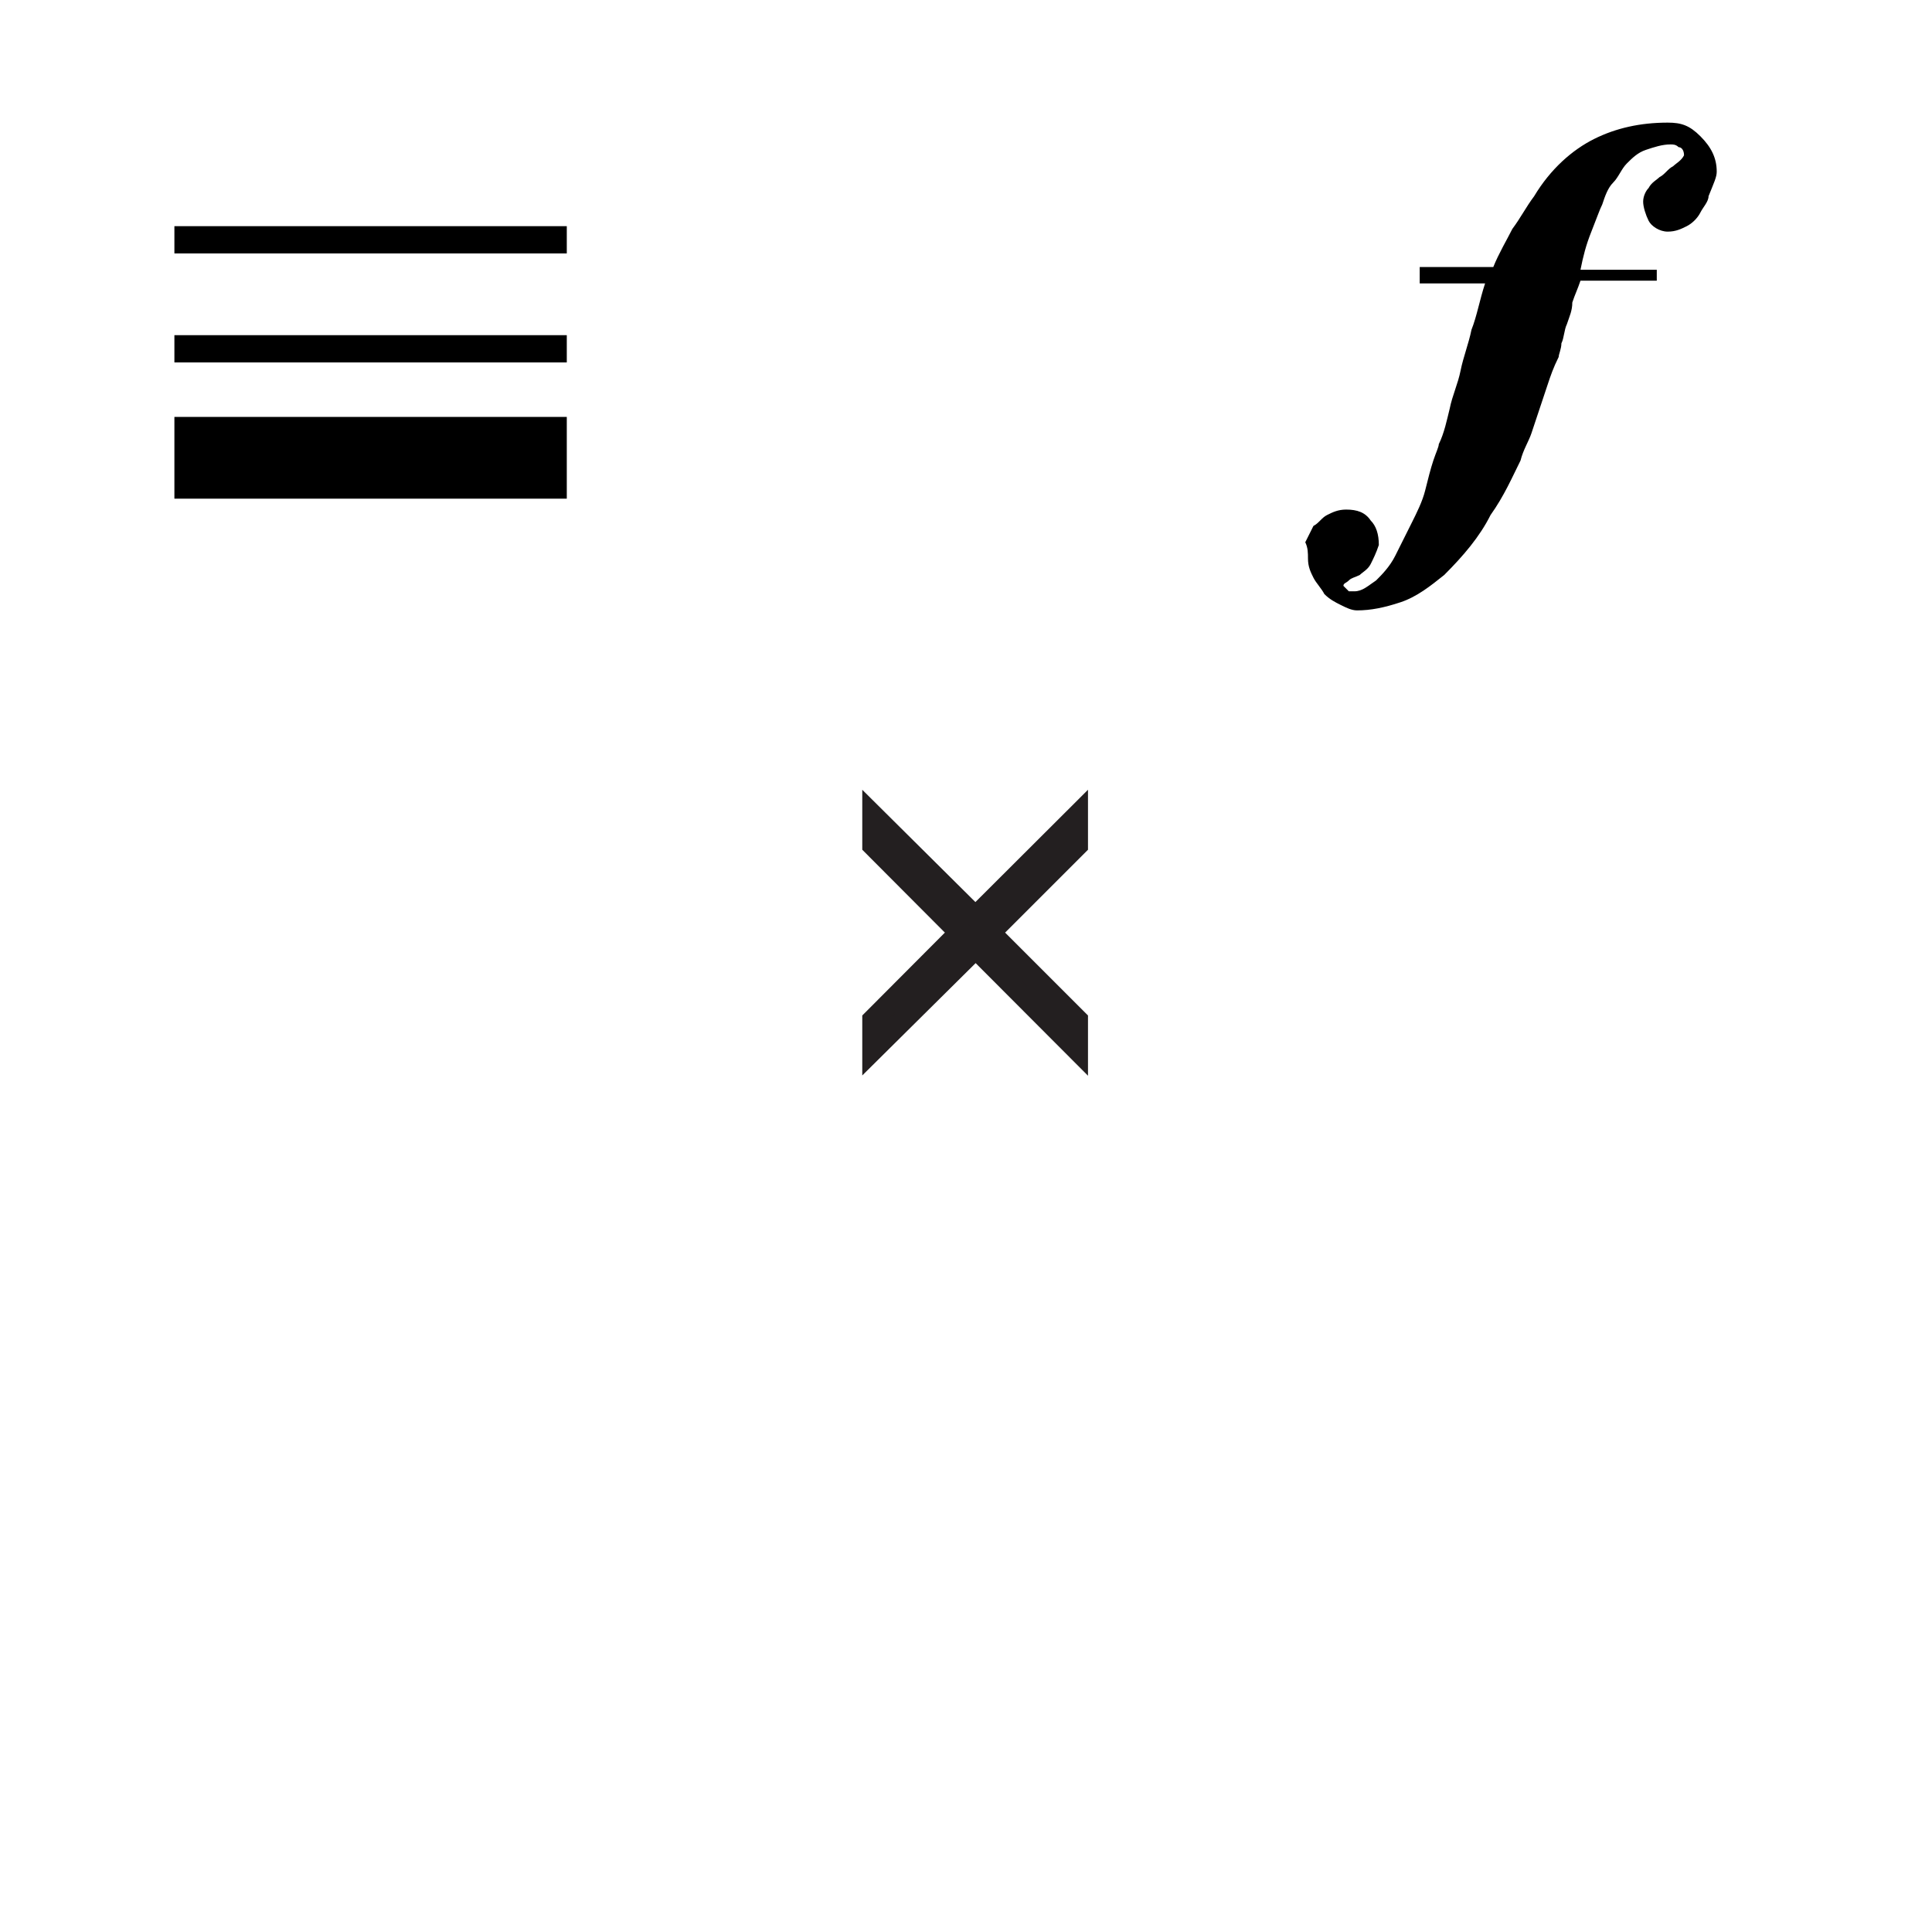 <?xml version='1.0' encoding='ASCII' standalone='yes'?>
<svg xmlns="http://www.w3.org/2000/svg" xmlns:xlink="http://www.w3.org/1999/xlink" version="1.1" id="Layer_1" x="0px" y="0px" viewBox="0 0 70.87 70.87" style="enable-background:new 0 0 70.87 70.87;" xml:space="preserve">
<style type="text/css">
	.st0{fill:#231F20;}
</style>
<g>
	<polygon class="st0" points="35.78,34.8 39.53,38.55 39.53,37.4 36.34,34.21 39.53,31.02 39.53,29.87 35.78,33.62 32,29.87    32,31.02 35.19,34.21 32,37.4 32,38.55  "/>
	<polygon class="st0" points="35.78,34.8 35.52,35.06 39.91,39.46 39.91,37.25 36.87,34.21 39.91,31.17 39.91,29.87 39.91,28.97    35.78,33.09 31.63,28.97 31.63,31.17 34.66,34.21 31.63,37.25 31.63,38.55 31.63,39.45 36.05,35.07 35.78,34.8 35.52,35.06    35.78,34.8 35.52,34.53 32.38,37.65 32.38,37.56 35.72,34.21 32.38,30.86 32.38,30.77 35.78,34.15 39.16,30.78 39.16,30.86    35.81,34.21 39.16,37.56 39.16,37.64 35.78,34.27 35.52,34.53  "/>
</g>
<svg version="1.1" id="Layer_1" x="0px" y="0px" viewBox="0 0 70.9 70.9" style="enable-background:new 0 0 70.9 70.9;" xml:space="preserve">
<g id="Layer_1_1_">
</g>
<g>
	<polyline points="6.4,9.3 20.8,9.3 20.8,8.3 6.4,8.3  "/>
	<polyline points="6.4,13.3 20.8,13.3 20.8,12.3 6.4,12.3  "/>
	<polyline points="6.4,18.3 20.8,18.3 20.8,15.3 6.4,15.3  "/>
</g>
</svg><svg version="1.1" id="Layer_1" x="0px" y="0px" viewBox="0 0 70.9 70.9" style="enable-background:new 0 0 70.9 70.9;" xml:space="preserve">
<g>
	<path d="M62.4,5c-0.4-0.4-0.7-0.5-1.2-0.5c-1,0-1.9,0.2-2.7,0.6c-0.8,0.4-1.6,1.1-2.2,2.1c-0.3,0.4-0.5,0.8-0.8,1.2   c-0.2,0.4-0.5,0.9-0.7,1.4h-2.7v0.6h2.4c-0.2,0.6-0.3,1.2-0.5,1.7c-0.1,0.5-0.3,1-0.4,1.5c-0.1,0.5-0.3,0.9-0.4,1.4   c-0.1,0.4-0.2,0.9-0.4,1.3c0,0.1-0.1,0.3-0.2,0.6c-0.1,0.3-0.2,0.7-0.3,1.1c-0.1,0.4-0.3,0.8-0.5,1.2c-0.2,0.4-0.4,0.8-0.6,1.2   c-0.2,0.4-0.5,0.7-0.7,0.9c-0.3,0.2-0.5,0.4-0.8,0.4l-0.2,0c0,0-0.1-0.1-0.2-0.2c0-0.1,0.1-0.1,0.2-0.2c0.1-0.1,0.2-0.1,0.4-0.2   c0.1-0.1,0.3-0.2,0.4-0.4c0.1-0.2,0.2-0.4,0.3-0.7c0-0.4-0.1-0.7-0.3-0.9c-0.2-0.3-0.5-0.4-0.9-0.4c-0.3,0-0.5,0.1-0.7,0.2   c-0.2,0.1-0.3,0.3-0.5,0.4c-0.1,0.2-0.2,0.4-0.3,0.6C48,20.1,48,20.3,48,20.5c0,0.3,0.1,0.5,0.2,0.7c0.1,0.2,0.3,0.4,0.4,0.6   c0.2,0.2,0.4,0.3,0.6,0.4c0.2,0.1,0.4,0.2,0.6,0.2c0.5,0,1-0.1,1.6-0.3c0.6-0.2,1.1-0.6,1.6-1c0.7-0.7,1.3-1.4,1.7-2.2   c0.5-0.7,0.8-1.4,1.1-2c0.1-0.4,0.3-0.7,0.4-1c0.1-0.3,0.2-0.6,0.3-0.9c0.1-0.3,0.2-0.6,0.3-0.9c0.1-0.3,0.2-0.6,0.4-1   c0-0.1,0.1-0.3,0.1-0.5c0.1-0.2,0.1-0.5,0.2-0.7c0.1-0.3,0.2-0.5,0.2-0.8c0.1-0.3,0.2-0.5,0.3-0.8h1.4h1.4V9.9H58   c0.1-0.5,0.2-0.9,0.4-1.4c0.2-0.5,0.3-0.8,0.4-1c0.1-0.3,0.2-0.6,0.4-0.8s0.3-0.5,0.5-0.7c0.2-0.2,0.4-0.4,0.7-0.5s0.6-0.2,0.9-0.2   c0.1,0,0.2,0,0.3,0.1c0.1,0,0.2,0.1,0.2,0.3c-0.1,0.2-0.3,0.3-0.4,0.4c-0.2,0.1-0.3,0.3-0.5,0.4c-0.1,0.1-0.3,0.2-0.4,0.4   c-0.1,0.1-0.2,0.3-0.2,0.5c0,0.2,0.1,0.5,0.2,0.7c0.1,0.2,0.4,0.4,0.7,0.4c0.3,0,0.5-0.1,0.7-0.2c0.2-0.1,0.4-0.3,0.5-0.5   c0.1-0.2,0.3-0.4,0.3-0.6C62.9,6.7,63,6.5,63,6.3C63,5.8,62.8,5.4,62.4,5z"/>
</g>
</svg><svg version="1.1" id="Layer_1" x="0px" y="0px" viewBox="0 0 70.87 70.87" style="enable-background:new 0 0 70.87 70.87;" xml:space="preserve">
</svg></svg>

